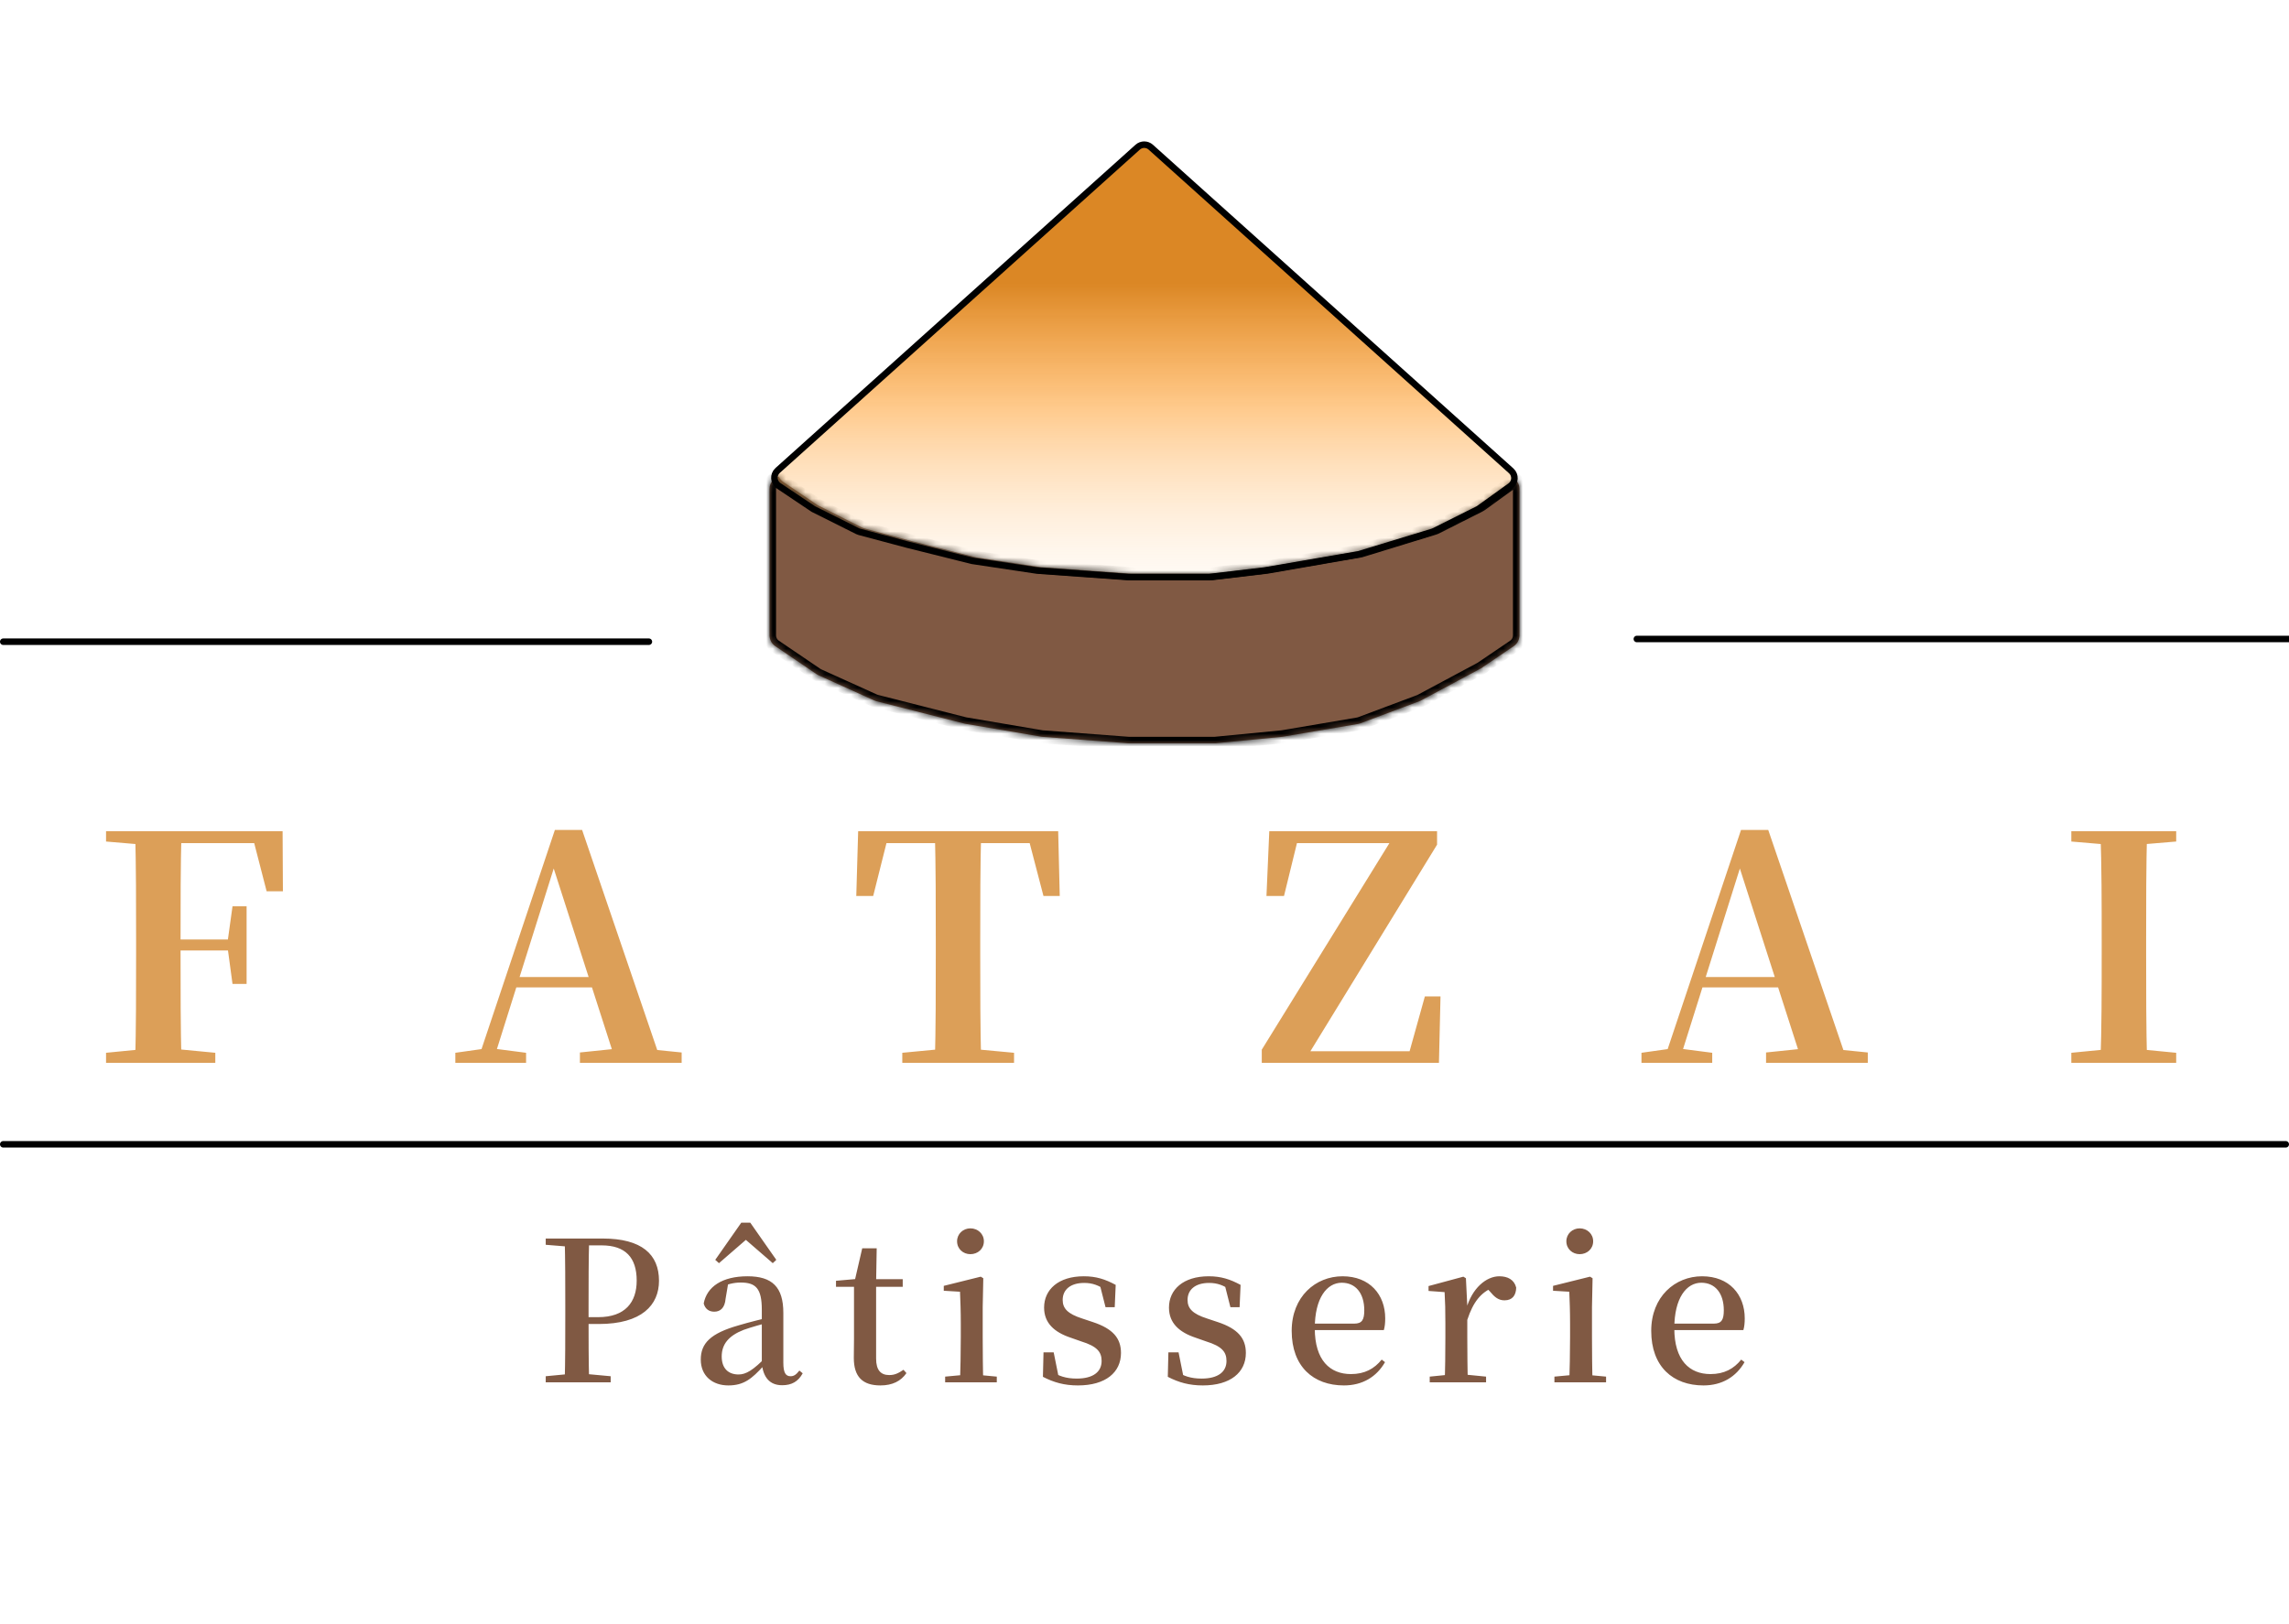 <svg width="351" height="249" viewBox="0 0 351 249" fill="none" xmlns="http://www.w3.org/2000/svg">
<g clip-path="url(#clip0_467_1467)">
<path d="M83.682 212H93.642V211.07L89.112 210.65H88.092L83.682 211.07V212ZM86.592 212H90.342C90.252 208.61 90.252 205.25 90.252 202.34V200.24C90.252 196.76 90.252 193.31 90.342 189.95H86.592C86.682 193.37 86.682 196.79 86.682 200.24V201.74C86.682 205.22 86.682 208.64 86.592 212ZM88.482 203.06H91.812C98.412 203.06 101.052 200.15 101.052 196.43C101.052 192.38 98.412 189.95 92.412 189.95H88.482V191H92.262C95.892 191 97.632 192.86 97.632 196.4C97.632 199.73 95.862 202.01 91.722 202.01H88.482V203.06ZM83.682 190.91L88.092 191.27H88.482V189.95H83.682V190.91ZM111.688 212.48C114.058 212.48 115.288 211.46 117.088 209.48H118.018L117.628 207.95C115.468 210.2 114.358 210.8 113.248 210.8C111.688 210.8 110.668 209.87 110.668 208.04C110.668 206.18 111.718 204.86 114.028 203.96C115.198 203.54 116.938 203.06 118.528 202.64V201.89C116.938 202.28 114.838 202.79 113.248 203.27C108.928 204.5 107.458 206.03 107.458 208.52C107.458 211.01 109.258 212.48 111.688 212.48ZM119.938 212.45C121.408 212.45 122.398 211.88 123.088 210.62L122.578 210.2C122.068 210.86 121.708 211.07 121.228 211.07C120.508 211.07 120.118 210.59 120.118 209V201.35C120.118 197.39 118.408 195.74 114.628 195.74C110.758 195.74 108.388 197.33 107.908 199.91C108.118 200.72 108.688 201.17 109.528 201.17C110.428 201.17 111.148 200.63 111.268 199.16L111.658 196.85L110.038 197.6C111.418 196.97 112.498 196.7 113.578 196.7C115.888 196.7 116.818 197.6 116.818 200.87V209.12C117.028 211.19 117.988 212.45 119.938 212.45ZM118.498 193.73L119.038 193.22L115.048 187.52H113.668L109.678 193.22L110.248 193.73L115.408 189.26H113.338L118.498 193.73ZM132.665 197.36H138.425V196.19H132.665V197.36ZM135.005 212.48C136.835 212.48 138.155 211.82 138.995 210.59L138.545 210.08C137.735 210.62 137.195 210.89 136.355 210.89C135.065 210.89 134.345 210.14 134.345 208.37V196.67L134.435 191.45H132.215L131.045 196.52L131.615 196.13L128.195 196.43V197.36H130.955V205.31C130.955 206.48 130.925 207.2 130.925 208.25C130.925 211.16 132.275 212.48 135.005 212.48ZM144.93 212H152.85V211.13L149.64 210.83H148.17L144.93 211.13V212ZM147.21 212H150.78C150.72 210.53 150.69 207.11 150.69 205.04V200.48L150.78 196.04L150.39 195.8L144.72 197.21V197.96L147.21 198.11C147.27 199.58 147.33 201.02 147.33 203.03V205.04C147.33 207.11 147.27 210.53 147.21 212ZM148.8 192.35C149.94 192.35 150.87 191.54 150.87 190.37C150.87 189.23 149.94 188.39 148.8 188.39C147.69 188.39 146.76 189.23 146.76 190.37C146.76 191.54 147.69 192.35 148.8 192.35ZM165.294 212.48C169.554 212.48 171.894 210.47 171.894 207.5C171.894 205.25 170.664 203.78 167.574 202.76L165.954 202.22C163.704 201.5 162.954 200.66 162.954 199.37C162.954 197.81 164.124 196.76 166.254 196.76C167.544 196.76 168.474 197.12 169.704 197.96V197L168.564 196.7L169.524 200.48H170.934L171.084 197.06C169.464 196.19 168.084 195.74 166.194 195.74C162.294 195.74 160.104 197.78 160.104 200.54C160.104 202.91 161.664 204.32 164.184 205.16L165.804 205.73C168.234 206.48 168.924 207.35 168.924 208.73C168.924 210.41 167.604 211.43 165.114 211.43C163.434 211.43 162.324 211.04 161.094 210.23V211.31L162.384 211.43L161.574 207.41H160.014L159.924 211.16C161.604 212.03 163.224 212.48 165.294 212.48ZM184.443 212.48C188.703 212.48 191.043 210.47 191.043 207.5C191.043 205.25 189.813 203.78 186.723 202.76L185.103 202.22C182.853 201.5 182.103 200.66 182.103 199.37C182.103 197.81 183.273 196.76 185.403 196.76C186.693 196.76 187.623 197.12 188.853 197.96V197L187.713 196.7L188.673 200.48H190.083L190.233 197.06C188.613 196.19 187.233 195.74 185.343 195.74C181.443 195.74 179.253 197.78 179.253 200.54C179.253 202.91 180.813 204.32 183.333 205.16L184.953 205.73C187.383 206.48 188.073 207.35 188.073 208.73C188.073 210.41 186.753 211.43 184.263 211.43C182.583 211.43 181.473 211.04 180.243 210.23V211.31L181.533 211.43L180.723 207.41H179.163L179.073 211.16C180.753 212.03 182.373 212.48 184.443 212.48ZM206.081 212.48C208.931 212.48 211.091 211.16 212.381 208.91L211.871 208.52C210.731 209.93 209.261 210.74 207.161 210.74C203.951 210.74 201.611 208.64 201.611 203.72C201.611 199.07 203.471 196.73 205.751 196.73C207.881 196.73 209.201 198.35 209.201 200.96C209.201 202.43 208.841 203 207.671 203H199.571V203.99H212.201C212.351 203.48 212.411 202.91 212.411 202.19C212.411 198.56 210.041 195.74 205.871 195.74C201.731 195.74 198.071 198.86 198.071 204.11C198.071 209.6 201.401 212.48 206.081 212.48ZM219.237 212H227.877V211.13L224.547 210.8H222.507L219.237 211.13V212ZM221.517 212H225.087C225.027 210.53 224.997 207.11 224.997 205.04V200.3L224.787 196.04L224.397 195.8L219.057 197.24V197.99L221.517 198.17C221.607 199.64 221.637 200.96 221.637 202.97V205.04C221.637 207.11 221.607 210.53 221.517 212ZM224.997 202.43C225.897 199.67 227.097 198.2 228.987 197.45L227.757 197.3L228.447 198.05C229.167 198.92 229.767 199.43 230.697 199.43C231.927 199.43 232.467 198.65 232.497 197.48C232.197 196.25 231.177 195.74 229.917 195.74C227.877 195.74 225.717 197.6 224.847 200.72H224.127L224.997 202.43ZM238.358 212H246.278V211.13L243.068 210.83H241.598L238.358 211.13V212ZM240.638 212H244.208C244.148 210.53 244.118 207.11 244.118 205.04V200.48L244.208 196.04L243.818 195.8L238.148 197.21V197.96L240.638 198.11C240.698 199.58 240.758 201.02 240.758 203.03V205.04C240.758 207.11 240.698 210.53 240.638 212ZM242.228 192.35C243.368 192.35 244.298 191.54 244.298 190.37C244.298 189.23 243.368 188.39 242.228 188.39C241.118 188.39 240.188 189.23 240.188 190.37C240.188 191.54 241.118 192.35 242.228 192.35ZM261.212 212.48C264.062 212.48 266.222 211.16 267.512 208.91L267.002 208.52C265.862 209.93 264.392 210.74 262.292 210.74C259.082 210.74 256.742 208.64 256.742 203.72C256.742 199.07 258.602 196.73 260.882 196.73C263.012 196.73 264.332 198.35 264.332 200.96C264.332 202.43 263.972 203 262.802 203H254.702V203.99H267.332C267.482 203.48 267.542 202.91 267.542 202.19C267.542 198.56 265.172 195.74 261.002 195.74C256.862 195.74 253.202 198.86 253.202 204.11C253.202 209.6 256.532 212.48 261.212 212.48Z" fill="#805943"/>
<path d="M16.262 163H33.014V161.464L25.526 160.744H23.606L16.262 161.464V163ZM20.726 163H27.83C27.686 157.48 27.686 151.912 27.686 145.768V144.424C27.686 138.52 27.686 132.904 27.83 127.48H20.726C20.87 133 20.87 138.52 20.87 144.136V146.392C20.87 152.008 20.87 157.624 20.726 163ZM24.278 145.768H36.23V144.088H24.278V145.768ZM35.654 150.904H37.814V139H35.654L34.934 144.184V145.576L35.654 150.904ZM16.262 129.064L23.606 129.688H24.278V127.48H16.262V129.064ZM40.886 136.696H43.382L43.334 127.48H24.278V129.304H41.99L38.534 127.576L40.886 136.696ZM69.822 163H80.67V161.464L75.486 160.792H74.574L69.822 161.464V163ZM73.134 163H75.534L85.23 132.184L85.374 131.512H84.366L94.494 163H101.454L89.262 127.288H85.086L73.134 163ZM78.462 151.432H94.35L94.014 149.848H78.798L78.462 151.432ZM88.926 163H104.526V161.416L97.854 160.744H95.406L88.926 161.416V163ZM138.36 163H155.496V161.464L147.768 160.744H145.896L138.36 161.464V163ZM143.352 163H150.456C150.312 157.48 150.312 151.912 150.312 146.392V144.136C150.312 138.52 150.312 132.904 150.456 127.48H143.352C143.496 133 143.496 138.52 143.496 144.136V146.392C143.496 152.008 143.496 157.624 143.352 163ZM131.304 137.416H133.896L136.392 127.48L133.128 129.304H160.632L157.416 127.48L160.008 137.416H162.504L162.264 127.48H131.592L131.304 137.416ZM193.483 163H220.651L220.891 152.824H218.491L215.803 162.472L217.531 161.224H200.587V160.024L200.203 162.424L220.363 129.544V127.48H194.635L194.203 137.416H196.891L199.195 128.008L197.467 129.304H213.259V130.024L213.739 128.2L193.483 160.984V163ZM251.707 163H262.555V161.464L257.371 160.792H256.459L251.707 161.464V163ZM255.019 163H257.419L267.115 132.184L267.259 131.512H266.251L276.379 163H283.339L271.147 127.288H266.971L255.019 163ZM260.347 151.432H276.235L275.899 149.848H260.683L260.347 151.432ZM270.811 163H286.411V161.416L279.739 160.744H277.291L270.811 161.416V163ZM317.621 163H333.701V161.464L326.261 160.744H324.965L317.621 161.464V163ZM322.085 163H329.237C329.093 157.48 329.093 151.912 329.093 146.392V144.136C329.093 138.52 329.093 132.904 329.237 127.48H322.085C322.277 133 322.277 138.52 322.277 144.136V146.392C322.277 152.008 322.277 157.624 322.085 163ZM317.621 129.064L324.965 129.688H326.261L333.701 129.064V127.48H317.621V129.064Z" fill="#DC9F58"/>
<line x1="0.5" y1="175.5" x2="350.5" y2="175.5" stroke="black" stroke-linecap="round"/>
<line x1="0.5" y1="98.417" x2="99.5" y2="98.417" stroke="black" stroke-linecap="round"/>
<path d="M251 98H351" stroke="black" stroke-linecap="round"/>
<mask id="path-6-inside-1_467_1467" fill="white">
<path fill-rule="evenodd" clip-rule="evenodd" d="M119.419 73.086C118.598 73.335 118 74.098 118 75V97.44C118 98.103 118.329 98.723 118.877 99.095L125.23 103.404C125.324 103.468 125.424 103.524 125.528 103.571L134.058 107.427C134.164 107.476 134.275 107.515 134.389 107.543L147.979 111L159.774 113L173.043 114H186.312L196.632 113L208.239 111.032C208.364 111.011 208.487 110.978 208.606 110.933L217.765 107.5L227.103 102.5L232.123 99.095C232.671 98.723 233 98.103 233 97.44V75C233 74.412 232.747 73.884 232.343 73.518C232.226 73.672 232.085 73.812 231.919 73.933L227.147 77.392C227.061 77.455 226.969 77.51 226.874 77.558L220.229 80.91C220.128 80.961 220.023 81.003 219.916 81.036L208.677 84.486L194.302 86.986L185.875 87.986H173.483L159.604 86.986L149.69 85.486L139.776 82.986L132.539 81.04C132.407 81.004 132.279 80.955 132.158 80.894L125.401 77.486L120.12 73.914C119.799 73.697 119.565 73.408 119.419 73.086Z"/>
</mask>
<path fill-rule="evenodd" clip-rule="evenodd" d="M119.419 73.086C118.598 73.335 118 74.098 118 75V97.44C118 98.103 118.329 98.723 118.877 99.095L125.23 103.404C125.324 103.468 125.424 103.524 125.528 103.571L134.058 107.427C134.164 107.476 134.275 107.515 134.389 107.543L147.979 111L159.774 113L173.043 114H186.312L196.632 113L208.239 111.032C208.364 111.011 208.487 110.978 208.606 110.933L217.765 107.5L227.103 102.5L232.123 99.095C232.671 98.723 233 98.103 233 97.44V75C233 74.412 232.747 73.884 232.343 73.518C232.226 73.672 232.085 73.812 231.919 73.933L227.147 77.392C227.061 77.455 226.969 77.51 226.874 77.558L220.229 80.91C220.128 80.961 220.023 81.003 219.916 81.036L208.677 84.486L194.302 86.986L185.875 87.986H173.483L159.604 86.986L149.69 85.486L139.776 82.986L132.539 81.04C132.407 81.004 132.279 80.955 132.158 80.894L125.401 77.486L120.12 73.914C119.799 73.697 119.565 73.408 119.419 73.086Z" fill="#805943"/>
<path d="M119.419 73.086L120.33 72.673L119.968 71.874L119.128 72.129L119.419 73.086ZM118.877 99.095L119.439 98.267H119.439L118.877 99.095ZM125.23 103.404L124.668 104.231L124.668 104.231L125.23 103.404ZM125.528 103.571L125.94 102.66L125.94 102.66L125.528 103.571ZM134.058 107.427L134.47 106.516L134.47 106.516L134.058 107.427ZM134.389 107.543L134.635 106.574L134.635 106.574L134.389 107.543ZM147.979 111L147.732 111.969L147.771 111.979L147.811 111.986L147.979 111ZM159.774 113L159.606 113.986L159.652 113.994L159.698 113.997L159.774 113ZM173.043 114L172.968 114.997L173.005 115H173.043V114ZM186.312 114V115H186.36L186.408 114.995L186.312 114ZM196.632 113L196.729 113.995L196.764 113.992L196.8 113.986L196.632 113ZM208.239 111.032L208.406 112.018L208.406 112.018L208.239 111.032ZM208.606 110.933L208.957 111.869L208.957 111.869L208.606 110.933ZM217.765 107.5L218.116 108.436L218.178 108.413L218.237 108.382L217.765 107.5ZM227.103 102.5L227.575 103.382L227.621 103.357L227.664 103.328L227.103 102.5ZM232.123 99.095L232.684 99.923V99.923L232.123 99.095ZM232.343 73.518L233.015 72.777L232.204 72.042L231.545 72.915L232.343 73.518ZM231.919 73.933L231.332 73.123V73.123L231.919 73.933ZM227.147 77.392L226.56 76.582L226.56 76.582L227.147 77.392ZM226.874 77.558L226.424 76.666L226.424 76.666L226.874 77.558ZM220.229 80.91L219.779 80.017L219.779 80.017L220.229 80.91ZM219.916 81.036L220.209 81.992V81.992L219.916 81.036ZM208.677 84.486L208.848 85.471L208.91 85.461L208.97 85.442L208.677 84.486ZM194.302 86.986L194.42 87.979L194.447 87.976L194.473 87.971L194.302 86.986ZM185.875 87.986V88.986H185.934L185.993 88.979L185.875 87.986ZM173.483 87.986L173.411 88.984L173.447 88.986H173.483V87.986ZM159.604 86.986L159.454 87.975L159.493 87.981L159.532 87.984L159.604 86.986ZM149.69 85.486L149.445 86.456L149.492 86.468L149.54 86.475L149.69 85.486ZM139.776 82.986L139.516 83.952L139.524 83.954L139.531 83.956L139.776 82.986ZM132.539 81.04L132.798 80.074L132.798 80.074L132.539 81.04ZM132.158 80.894L131.707 81.787L132.158 80.894ZM125.401 77.486L124.841 78.314L124.894 78.35L124.951 78.379L125.401 77.486ZM120.12 73.914L120.68 73.086V73.086L120.12 73.914ZM119 75C119 74.55 119.298 74.168 119.709 74.043L119.128 72.129C117.898 72.502 117 73.645 117 75H119ZM119 97.44V75H117V97.44H119ZM119.439 98.267C119.164 98.081 119 97.771 119 97.44H117C117 98.434 117.493 99.364 118.316 99.923L119.439 98.267ZM125.791 102.576L119.439 98.267L118.316 99.923L124.668 104.231L125.791 102.576ZM125.94 102.66C125.888 102.636 125.838 102.608 125.791 102.576L124.668 104.231C124.81 104.327 124.96 104.411 125.116 104.482L125.94 102.66ZM134.47 106.516L125.94 102.66L125.116 104.482L133.646 108.339L134.47 106.516ZM134.635 106.574C134.578 106.56 134.523 106.54 134.47 106.516L133.646 108.339C133.806 108.411 133.972 108.469 134.142 108.513L134.635 106.574ZM148.225 110.031L134.635 106.574L134.142 108.513L147.732 111.969L148.225 110.031ZM159.941 112.014L148.146 110.014L147.811 111.986L159.606 113.986L159.941 112.014ZM173.118 113.003L159.849 112.003L159.698 113.997L172.968 114.997L173.118 113.003ZM186.312 113H173.043V115H186.312V113ZM196.536 112.005L186.216 113.005L186.408 114.995L196.729 113.995L196.536 112.005ZM208.072 110.046L196.465 112.014L196.8 113.986L208.406 112.018L208.072 110.046ZM208.255 109.996C208.196 110.019 208.134 110.035 208.072 110.046L208.406 112.018C208.594 111.986 208.779 111.936 208.957 111.869L208.255 109.996ZM217.414 106.564L208.255 109.996L208.957 111.869L218.116 108.436L217.414 106.564ZM226.631 101.618L217.293 106.618L218.237 108.382L227.575 103.382L226.631 101.618ZM231.561 98.267L226.541 101.672L227.664 103.328L232.684 99.923L231.561 98.267ZM232 97.44C232 97.771 231.836 98.081 231.561 98.267L232.684 99.923C233.507 99.364 234 98.434 234 97.44H232ZM232 75V97.44H234V75H232ZM231.671 74.259C231.875 74.443 232 74.706 232 75H234C234 74.118 233.618 73.325 233.015 72.777L231.671 74.259ZM231.545 72.915C231.488 72.991 231.417 73.061 231.332 73.123L232.506 74.743C232.753 74.563 232.965 74.353 233.141 74.121L231.545 72.915ZM231.332 73.123L226.56 76.582L227.734 78.202L232.506 74.743L231.332 73.123ZM226.56 76.582C226.517 76.614 226.471 76.641 226.424 76.666L227.324 78.451C227.467 78.379 227.605 78.296 227.734 78.202L226.56 76.582ZM226.424 76.666L219.779 80.017L220.68 81.803L227.324 78.451L226.424 76.666ZM219.779 80.017C219.729 80.042 219.676 80.064 219.622 80.08L220.209 81.992C220.371 81.942 220.528 81.879 220.68 81.803L219.779 80.017ZM219.622 80.08L208.383 83.53L208.97 85.442L220.209 81.992L219.622 80.08ZM208.506 83.501L194.131 86.001L194.473 87.971L208.848 85.471L208.506 83.501ZM194.184 85.993L185.757 86.993L185.993 88.979L194.42 87.979L194.184 85.993ZM185.875 86.986H173.483V88.986H185.875V86.986ZM173.555 86.989L159.675 85.989L159.532 87.984L173.411 88.984L173.555 86.989ZM159.753 85.998L149.839 84.498L149.54 86.475L159.454 87.975L159.753 85.998ZM149.934 84.517L140.021 82.017L139.531 83.956L149.445 86.456L149.934 84.517ZM140.036 82.02L132.798 80.074L132.279 82.005L139.516 83.952L140.036 82.02ZM132.798 80.074C132.733 80.056 132.669 80.032 132.608 80.001L131.707 81.787C131.89 81.879 132.081 81.952 132.279 82.005L132.798 80.074ZM132.608 80.001L125.851 76.593L124.951 78.379L131.707 81.787L132.608 80.001ZM125.961 76.658L120.68 73.086L119.559 74.742L124.841 78.314L125.961 76.658ZM120.68 73.086C120.517 72.975 120.401 72.832 120.33 72.673L118.508 73.498C118.728 73.984 119.082 74.419 119.559 74.742L120.68 73.086Z" fill="black" mask="url(#path-6-inside-1_467_1467)"/>
<path d="M176.459 22.572L231.73 72.211C232.442 72.851 232.381 73.986 231.603 74.545L226.795 78.001C226.73 78.047 226.661 78.089 226.59 78.124L219.884 81.477C219.809 81.515 219.73 81.546 219.65 81.571L208.341 85.013L193.885 87.505L185.427 88.5H172.974L159.012 87.503L149.055 86.009L139.085 83.517L139.078 83.515L131.782 81.569C131.684 81.543 131.589 81.507 131.498 81.462L124.709 78.067L119.413 74.516C118.601 73.972 118.519 72.808 119.247 72.154L174.454 22.572C175.025 22.06 175.889 22.06 176.459 22.572Z" fill="url(#paint0_linear_467_1467)" stroke="black"/>
</g>
<defs>
<linearGradient id="paint0_linear_467_1467" x1="323.957" y1="43.5" x2="323.957" y2="111.5" gradientUnits="userSpaceOnUse">
<stop stop-color="#DB8725"/>
<stop offset="0.285" stop-color="#FF9519" stop-opacity="0.493"/>
<stop offset="0.822" stop-color="white" stop-opacity="0"/>
</linearGradient>
<clipPath id="clip0_467_1467">
<rect width="351" height="249" fill="white"/>
</clipPath>
</defs>
</svg>
